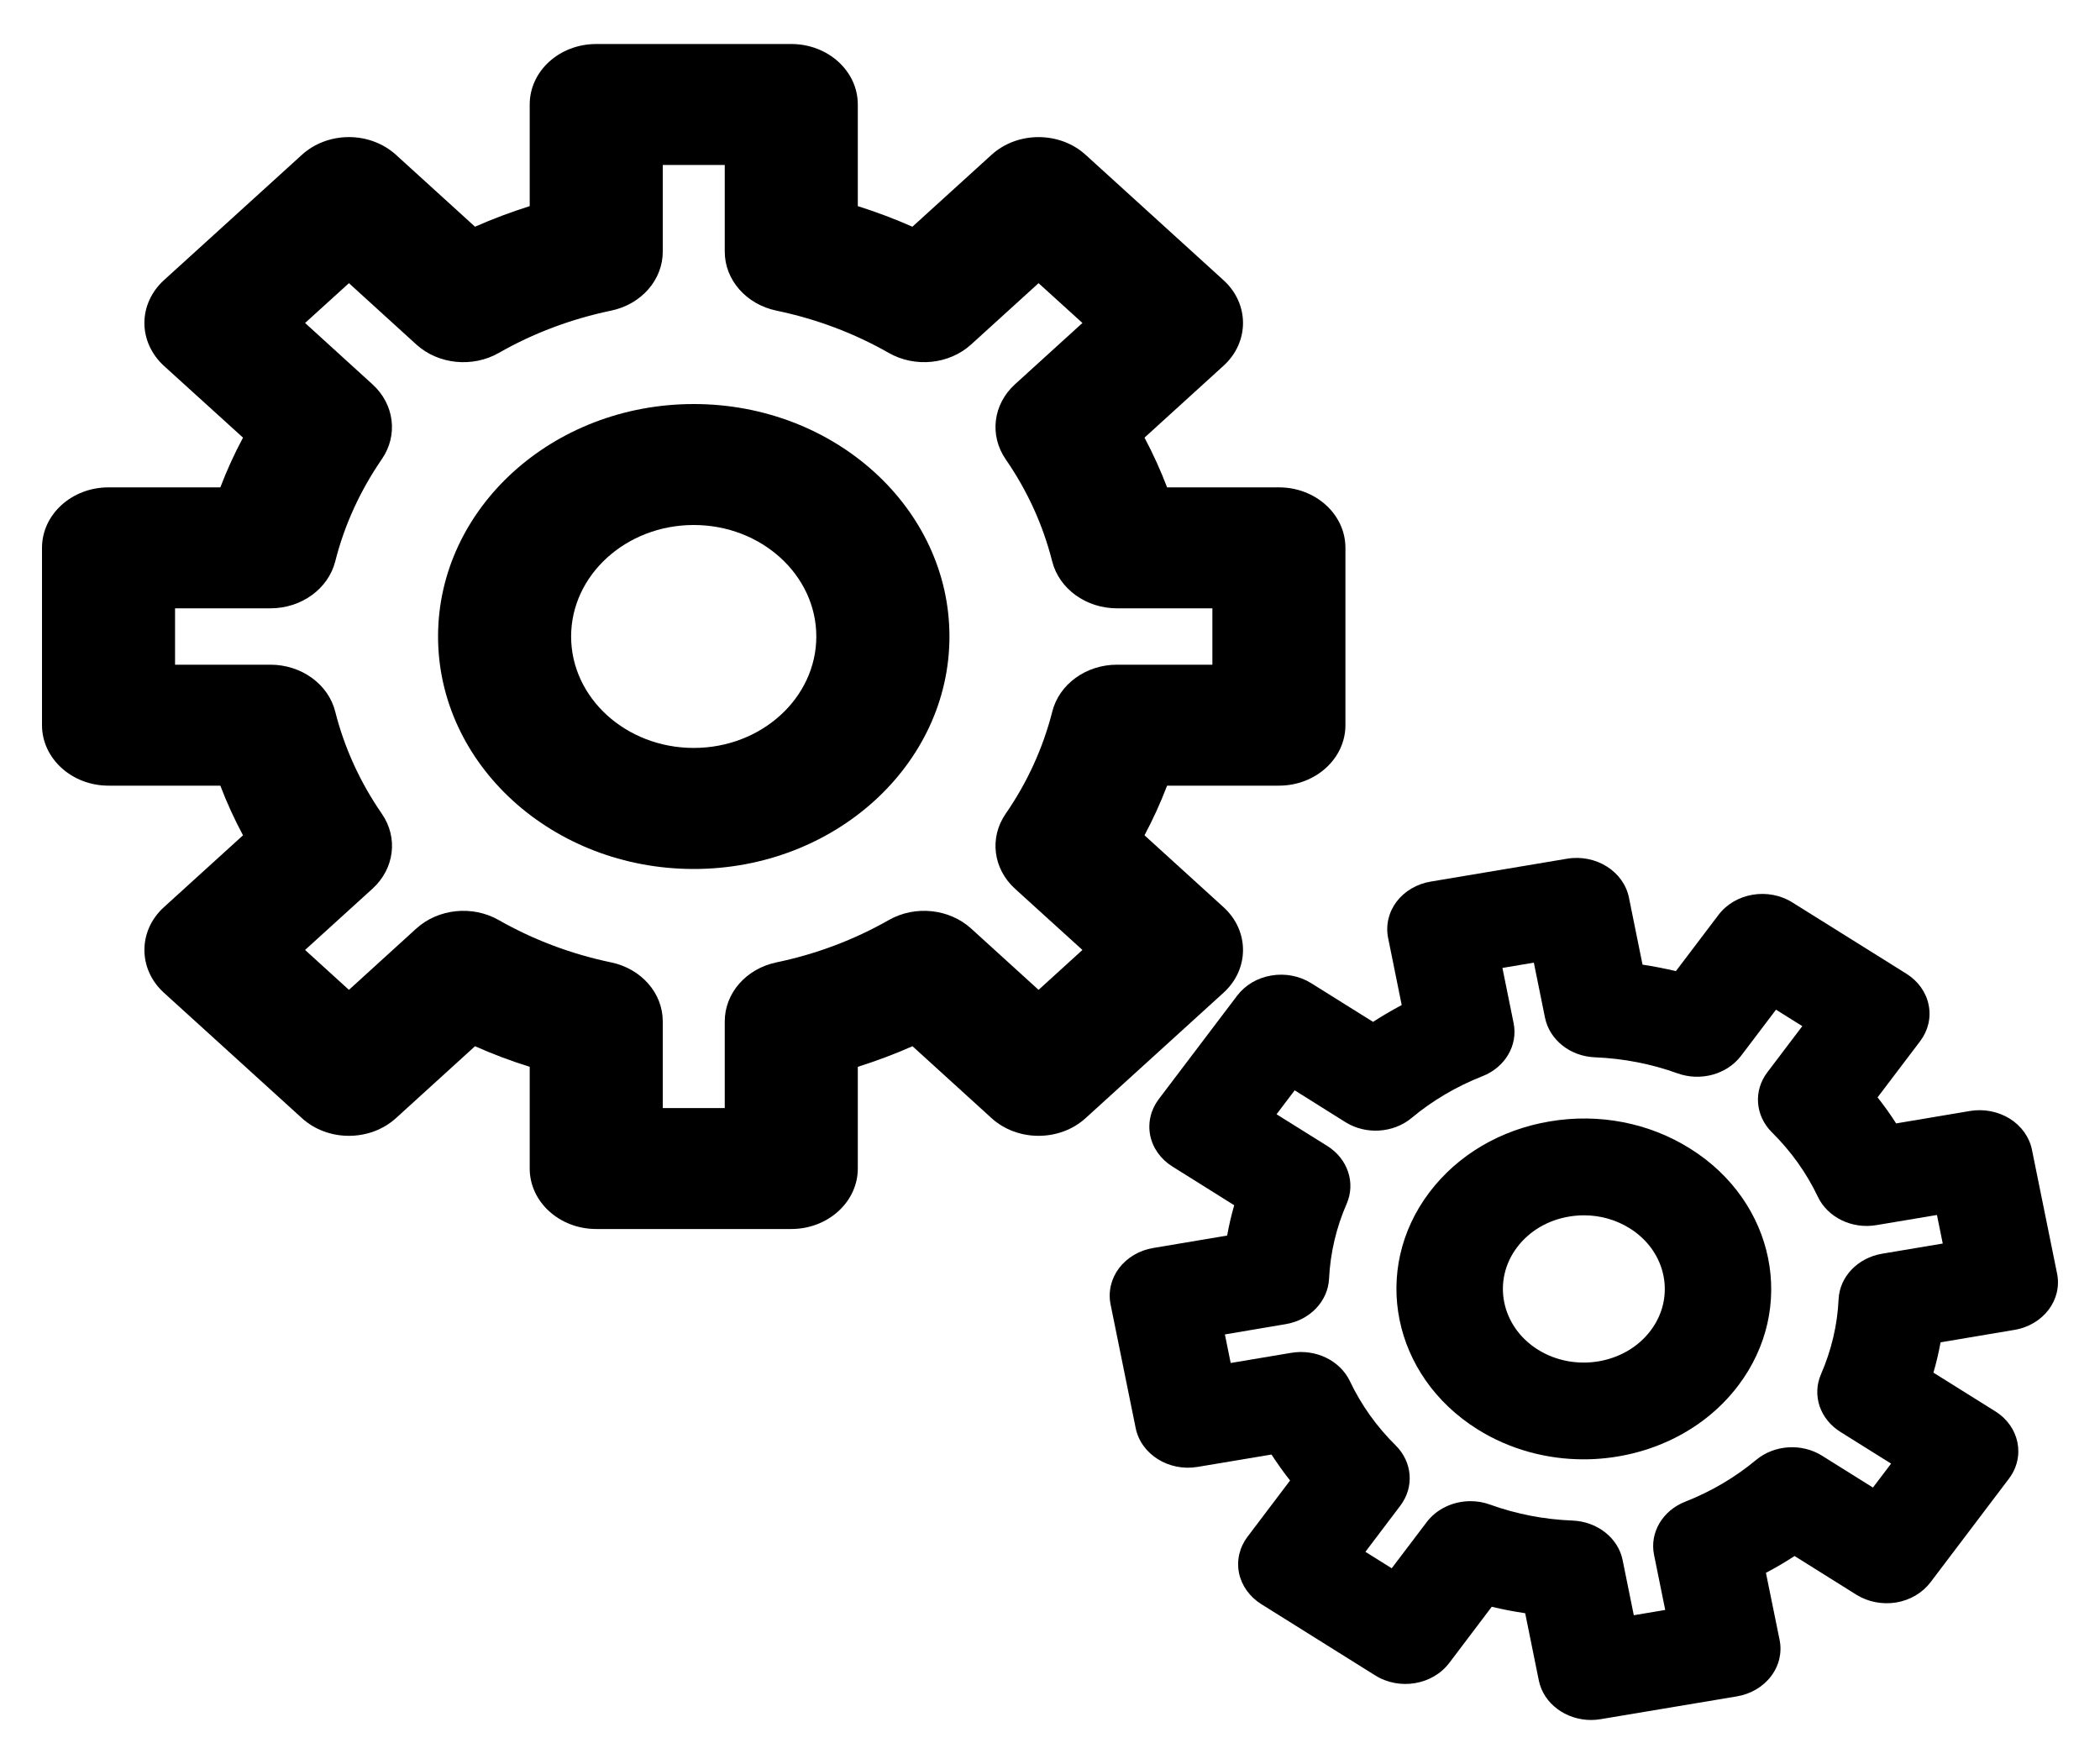 <svg width="25" height="21" viewBox="0 0 25 21" fill="none"
    xmlns="http://www.w3.org/2000/svg">
    <path d="M14.566 10.8L13.625 9.944C13.727 9.752 13.817 9.555 13.894 9.353H15.225C15.663 9.353 16.017 9.03 16.017 8.633V6.522C16.017 6.124 15.663 5.802 15.225 5.802H13.894C13.817 5.6 13.727 5.402 13.625 5.21L14.566 4.354C14.875 4.073 14.875 3.617 14.566 3.336L12.924 1.843C12.615 1.562 12.113 1.562 11.804 1.843L10.862 2.699C10.651 2.606 10.434 2.524 10.212 2.454V1.244C10.212 0.846 9.857 0.524 9.42 0.524H7.098C6.66 0.524 6.306 0.846 6.306 1.244V2.454C6.083 2.524 5.866 2.606 5.655 2.699L4.714 1.843C4.565 1.708 4.364 1.632 4.154 1.632C3.944 1.632 3.742 1.708 3.594 1.843L1.951 3.336C1.803 3.471 1.719 3.654 1.719 3.845C1.719 4.036 1.803 4.219 1.951 4.355L2.893 5.21C2.79 5.402 2.7 5.6 2.623 5.802H1.292C0.855 5.802 0.5 6.124 0.5 6.522V8.633C0.5 9.03 0.855 9.353 1.292 9.353H2.623C2.7 9.555 2.79 9.752 2.893 9.944L1.951 10.8C1.642 11.081 1.642 11.537 1.951 11.818L3.594 13.311C3.903 13.592 4.404 13.592 4.714 13.311L5.655 12.455C5.866 12.549 6.083 12.631 6.306 12.7V13.911C6.306 14.308 6.66 14.631 7.098 14.631H9.42C9.857 14.631 10.212 14.308 10.212 13.911V12.7C10.434 12.63 10.651 12.549 10.863 12.455L11.804 13.311C12.113 13.592 12.615 13.592 12.924 13.311L14.566 11.818C14.875 11.537 14.875 11.081 14.566 10.8ZM12.527 8.472C12.417 8.904 12.231 9.313 11.972 9.688C11.776 9.972 11.822 10.342 12.083 10.58L12.886 11.309L12.364 11.784L11.561 11.054C11.3 10.817 10.893 10.775 10.581 10.953C10.168 11.188 9.718 11.358 9.243 11.457C8.883 11.532 8.628 11.823 8.628 12.159V13.191H7.89V12.159C7.89 11.823 7.635 11.532 7.275 11.457C6.8 11.358 6.35 11.188 5.937 10.953C5.625 10.775 5.217 10.817 4.956 11.054L4.154 11.784L3.632 11.309L4.434 10.58C4.696 10.342 4.742 9.972 4.546 9.688C4.287 9.313 4.1 8.904 3.991 8.472C3.909 8.145 3.588 7.913 3.219 7.913H2.084V7.242H3.219C3.588 7.242 3.908 7.01 3.991 6.683C4.1 6.251 4.287 5.842 4.545 5.467C4.742 5.182 4.695 4.812 4.434 4.575L3.632 3.845L4.154 3.371L4.956 4.101C5.217 4.338 5.624 4.38 5.937 4.202C6.35 3.966 6.8 3.797 7.275 3.698C7.635 3.623 7.89 3.332 7.89 2.996V1.964H8.628V2.996C8.628 3.331 8.883 3.623 9.243 3.698C9.718 3.797 10.168 3.966 10.58 4.201C10.893 4.38 11.3 4.338 11.561 4.101L12.364 3.371L12.886 3.845L12.083 4.575C11.822 4.812 11.776 5.182 11.972 5.467C12.231 5.842 12.417 6.251 12.526 6.683C12.609 7.01 12.929 7.242 13.298 7.242H14.433V7.913H13.298C12.929 7.913 12.609 8.145 12.527 8.472Z" fill="#000"/>
    <path d="M8.259 4.81C6.58 4.81 5.215 6.051 5.215 7.577C5.215 9.103 6.58 10.345 8.259 10.345C9.937 10.345 11.303 9.103 11.303 7.577C11.303 6.051 9.937 4.81 8.259 4.81ZM8.259 8.904C7.454 8.904 6.799 8.309 6.799 7.577C6.799 6.846 7.454 6.25 8.259 6.25C9.064 6.25 9.718 6.846 9.718 7.577C9.718 8.309 9.064 8.904 8.259 8.904Z" fill="#000"/>
    <path d="M23.981 15.832C24.325 15.775 24.553 15.474 24.489 15.161L24.19 13.688C24.16 13.538 24.065 13.405 23.927 13.318C23.788 13.232 23.617 13.198 23.452 13.226L22.573 13.374C22.505 13.267 22.431 13.164 22.352 13.064L22.859 12.395C22.954 12.269 22.991 12.114 22.96 11.963C22.93 11.813 22.835 11.68 22.697 11.593L21.339 10.744C21.051 10.563 20.657 10.629 20.458 10.892L19.951 11.561C19.82 11.53 19.688 11.504 19.554 11.484L19.392 10.685C19.328 10.372 18.997 10.165 18.654 10.223L17.033 10.495C16.868 10.522 16.722 10.608 16.626 10.734C16.531 10.86 16.495 11.015 16.525 11.165L16.687 11.965C16.57 12.027 16.456 12.094 16.346 12.165L15.61 11.705C15.472 11.618 15.301 11.585 15.136 11.613C14.97 11.64 14.824 11.727 14.729 11.852L13.794 13.086C13.699 13.212 13.663 13.367 13.693 13.518C13.724 13.668 13.819 13.801 13.957 13.887L14.693 14.348C14.659 14.467 14.63 14.588 14.609 14.709L13.729 14.857C13.564 14.884 13.418 14.971 13.322 15.097C13.227 15.223 13.191 15.378 13.221 15.528L13.52 17.001C13.584 17.314 13.914 17.521 14.258 17.463L15.137 17.316C15.206 17.422 15.279 17.525 15.358 17.625L14.851 18.295C14.756 18.421 14.72 18.576 14.75 18.726C14.781 18.876 14.876 19.009 15.014 19.096L16.371 19.945C16.659 20.126 17.054 20.06 17.253 19.797L17.759 19.128C17.89 19.16 18.023 19.185 18.157 19.205L18.319 20.004C18.375 20.282 18.642 20.476 18.941 20.476C18.979 20.476 19.018 20.473 19.057 20.466L20.677 20.195C20.843 20.167 20.989 20.081 21.084 19.955C21.18 19.829 21.216 19.674 21.186 19.524L21.023 18.724C21.14 18.663 21.254 18.596 21.364 18.524L22.1 18.985C22.239 19.071 22.409 19.104 22.575 19.077C22.74 19.049 22.886 18.963 22.982 18.837L23.916 17.603C24.114 17.341 24.042 16.982 23.754 16.802L23.017 16.341C23.052 16.222 23.08 16.101 23.102 15.98L23.981 15.832ZM22.407 14.925C22.116 14.974 21.901 15.198 21.888 15.467C21.874 15.773 21.803 16.073 21.679 16.359C21.57 16.609 21.665 16.893 21.909 17.046L22.513 17.424L22.297 17.709L21.693 17.331C21.45 17.178 21.123 17.199 20.905 17.381C20.656 17.588 20.373 17.755 20.063 17.877C19.792 17.983 19.637 18.246 19.691 18.51L19.824 19.166L19.45 19.229L19.317 18.573C19.264 18.309 19.016 18.114 18.721 18.102C18.384 18.089 18.053 18.025 17.739 17.912C17.663 17.884 17.584 17.871 17.506 17.871C17.302 17.871 17.105 17.961 16.984 18.121L16.568 18.67L16.255 18.474L16.671 17.924C16.838 17.703 16.815 17.406 16.616 17.208C16.387 16.982 16.204 16.724 16.07 16.442C15.952 16.196 15.663 16.056 15.373 16.105L14.651 16.226L14.582 15.886L15.304 15.764C15.595 15.716 15.809 15.491 15.822 15.223C15.837 14.916 15.907 14.616 16.032 14.33C16.14 14.081 16.045 13.796 15.802 13.643L15.197 13.265L15.413 12.98L16.017 13.359C16.261 13.511 16.587 13.49 16.805 13.309C17.054 13.101 17.338 12.934 17.648 12.812C17.919 12.706 18.073 12.443 18.019 12.179L17.886 11.523L18.26 11.46L18.393 12.116C18.447 12.38 18.694 12.576 18.989 12.587C19.327 12.601 19.657 12.665 19.971 12.778C20.246 12.877 20.559 12.79 20.727 12.569L21.143 12.02L21.456 12.216L21.04 12.765C20.872 12.986 20.895 13.283 21.095 13.481C21.323 13.707 21.507 13.965 21.641 14.247C21.758 14.493 22.047 14.634 22.337 14.585L23.059 14.464L23.128 14.804L22.407 14.925Z" fill="#000"/>
    <path d="M20.121 13.674C19.63 13.366 19.036 13.251 18.45 13.35C17.864 13.448 17.355 13.748 17.017 14.194C16.319 15.116 16.576 16.381 17.59 17.016C17.975 17.257 18.416 17.373 18.852 17.373C19.562 17.373 20.261 17.066 20.693 16.495C21.391 15.574 21.134 14.308 20.121 13.674ZM19.649 15.842C19.348 16.24 18.746 16.341 18.308 16.067C17.871 15.793 17.76 15.246 18.061 14.848C18.061 14.848 18.061 14.848 18.061 14.848C18.207 14.655 18.427 14.525 18.68 14.483C18.739 14.473 18.799 14.468 18.857 14.468C19.051 14.468 19.239 14.521 19.402 14.623C19.84 14.897 19.951 15.444 19.649 15.842Z" fill="#000"/>
</svg>
